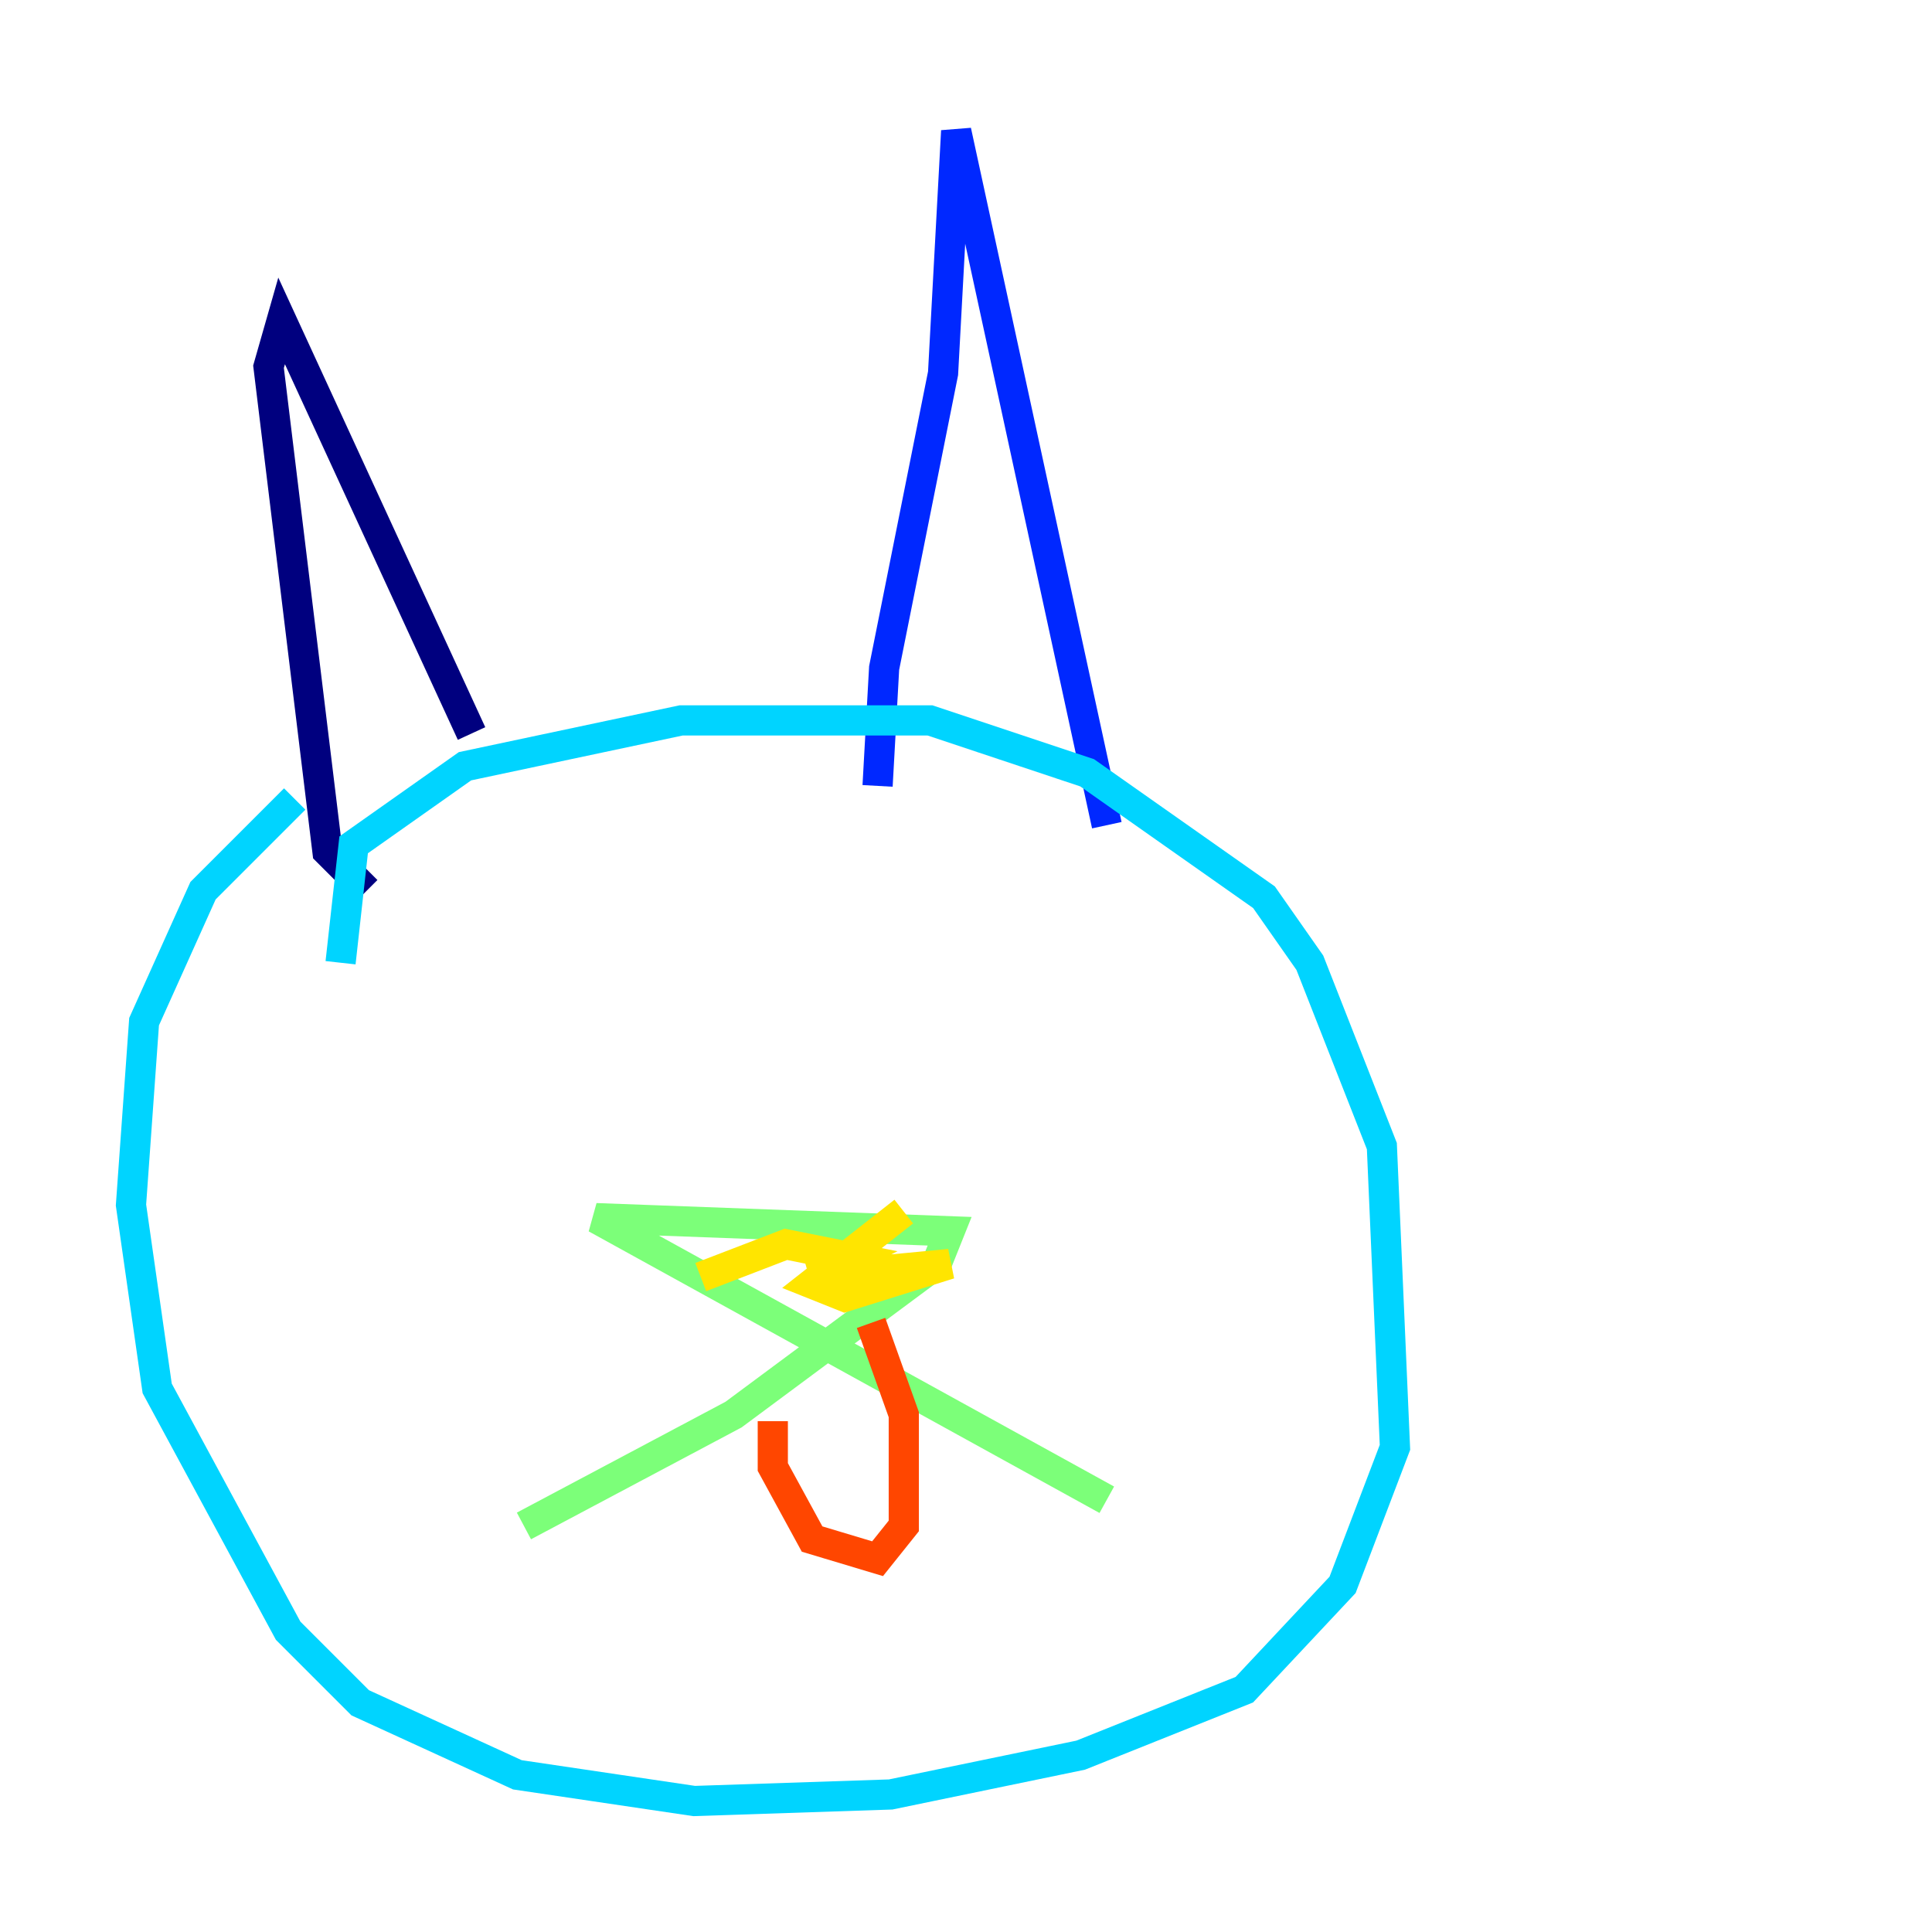 <?xml version="1.0" encoding="utf-8" ?>
<svg baseProfile="tiny" height="128" version="1.2" viewBox="0,0,128,128" width="128" xmlns="http://www.w3.org/2000/svg" xmlns:ev="http://www.w3.org/2001/xml-events" xmlns:xlink="http://www.w3.org/1999/xlink"><defs /><polyline fill="none" points="31.241,48.597 18.658,21.261 17.79,24.298 21.695,56.407 24.298,59.01" stroke="#00007f" stroke-width="2" /><polyline fill="none" points="58.142,52.068 58.576,44.258 62.481,24.732 63.349,8.678 73.329,54.671" stroke="#0028ff" stroke-width="2" /><polyline fill="none" points="22.563,63.783 23.43,55.973 30.807,50.766 45.125,47.729 61.614,47.729 72.027,51.2 83.742,59.444 86.78,63.783 91.552,75.932 92.42,95.891 88.949,105.003 82.441,111.946 71.593,116.285 59.01,118.888 45.993,119.322 34.278,117.586 23.864,112.814 19.091,108.041 10.414,91.986 8.678,79.837 9.546,67.688 13.451,59.01 19.525,52.936" stroke="#00d4ff" stroke-width="2" /><polyline fill="none" points="34.712,101.098 48.597,93.722 62.047,83.742 62.915,81.573 39.485,80.705 73.329,99.363" stroke="#7cff79" stroke-width="2" /><polyline fill="none" points="59.878,80.271 53.803,85.044 55.973,85.912 62.915,83.742 53.803,84.61 56.407,83.308 52.068,82.441 46.427,84.61" stroke="#ffe500" stroke-width="2" /><polyline fill="none" points="51.2,94.156 51.2,97.193 53.803,101.966 58.142,103.268 59.878,101.098 59.878,93.722 57.709,87.647" stroke="#ff4600" stroke-width="2" /><polyline fill="none" points="42.088,57.709 42.088,57.709" stroke="#7f0000" stroke-width="2" /></svg>